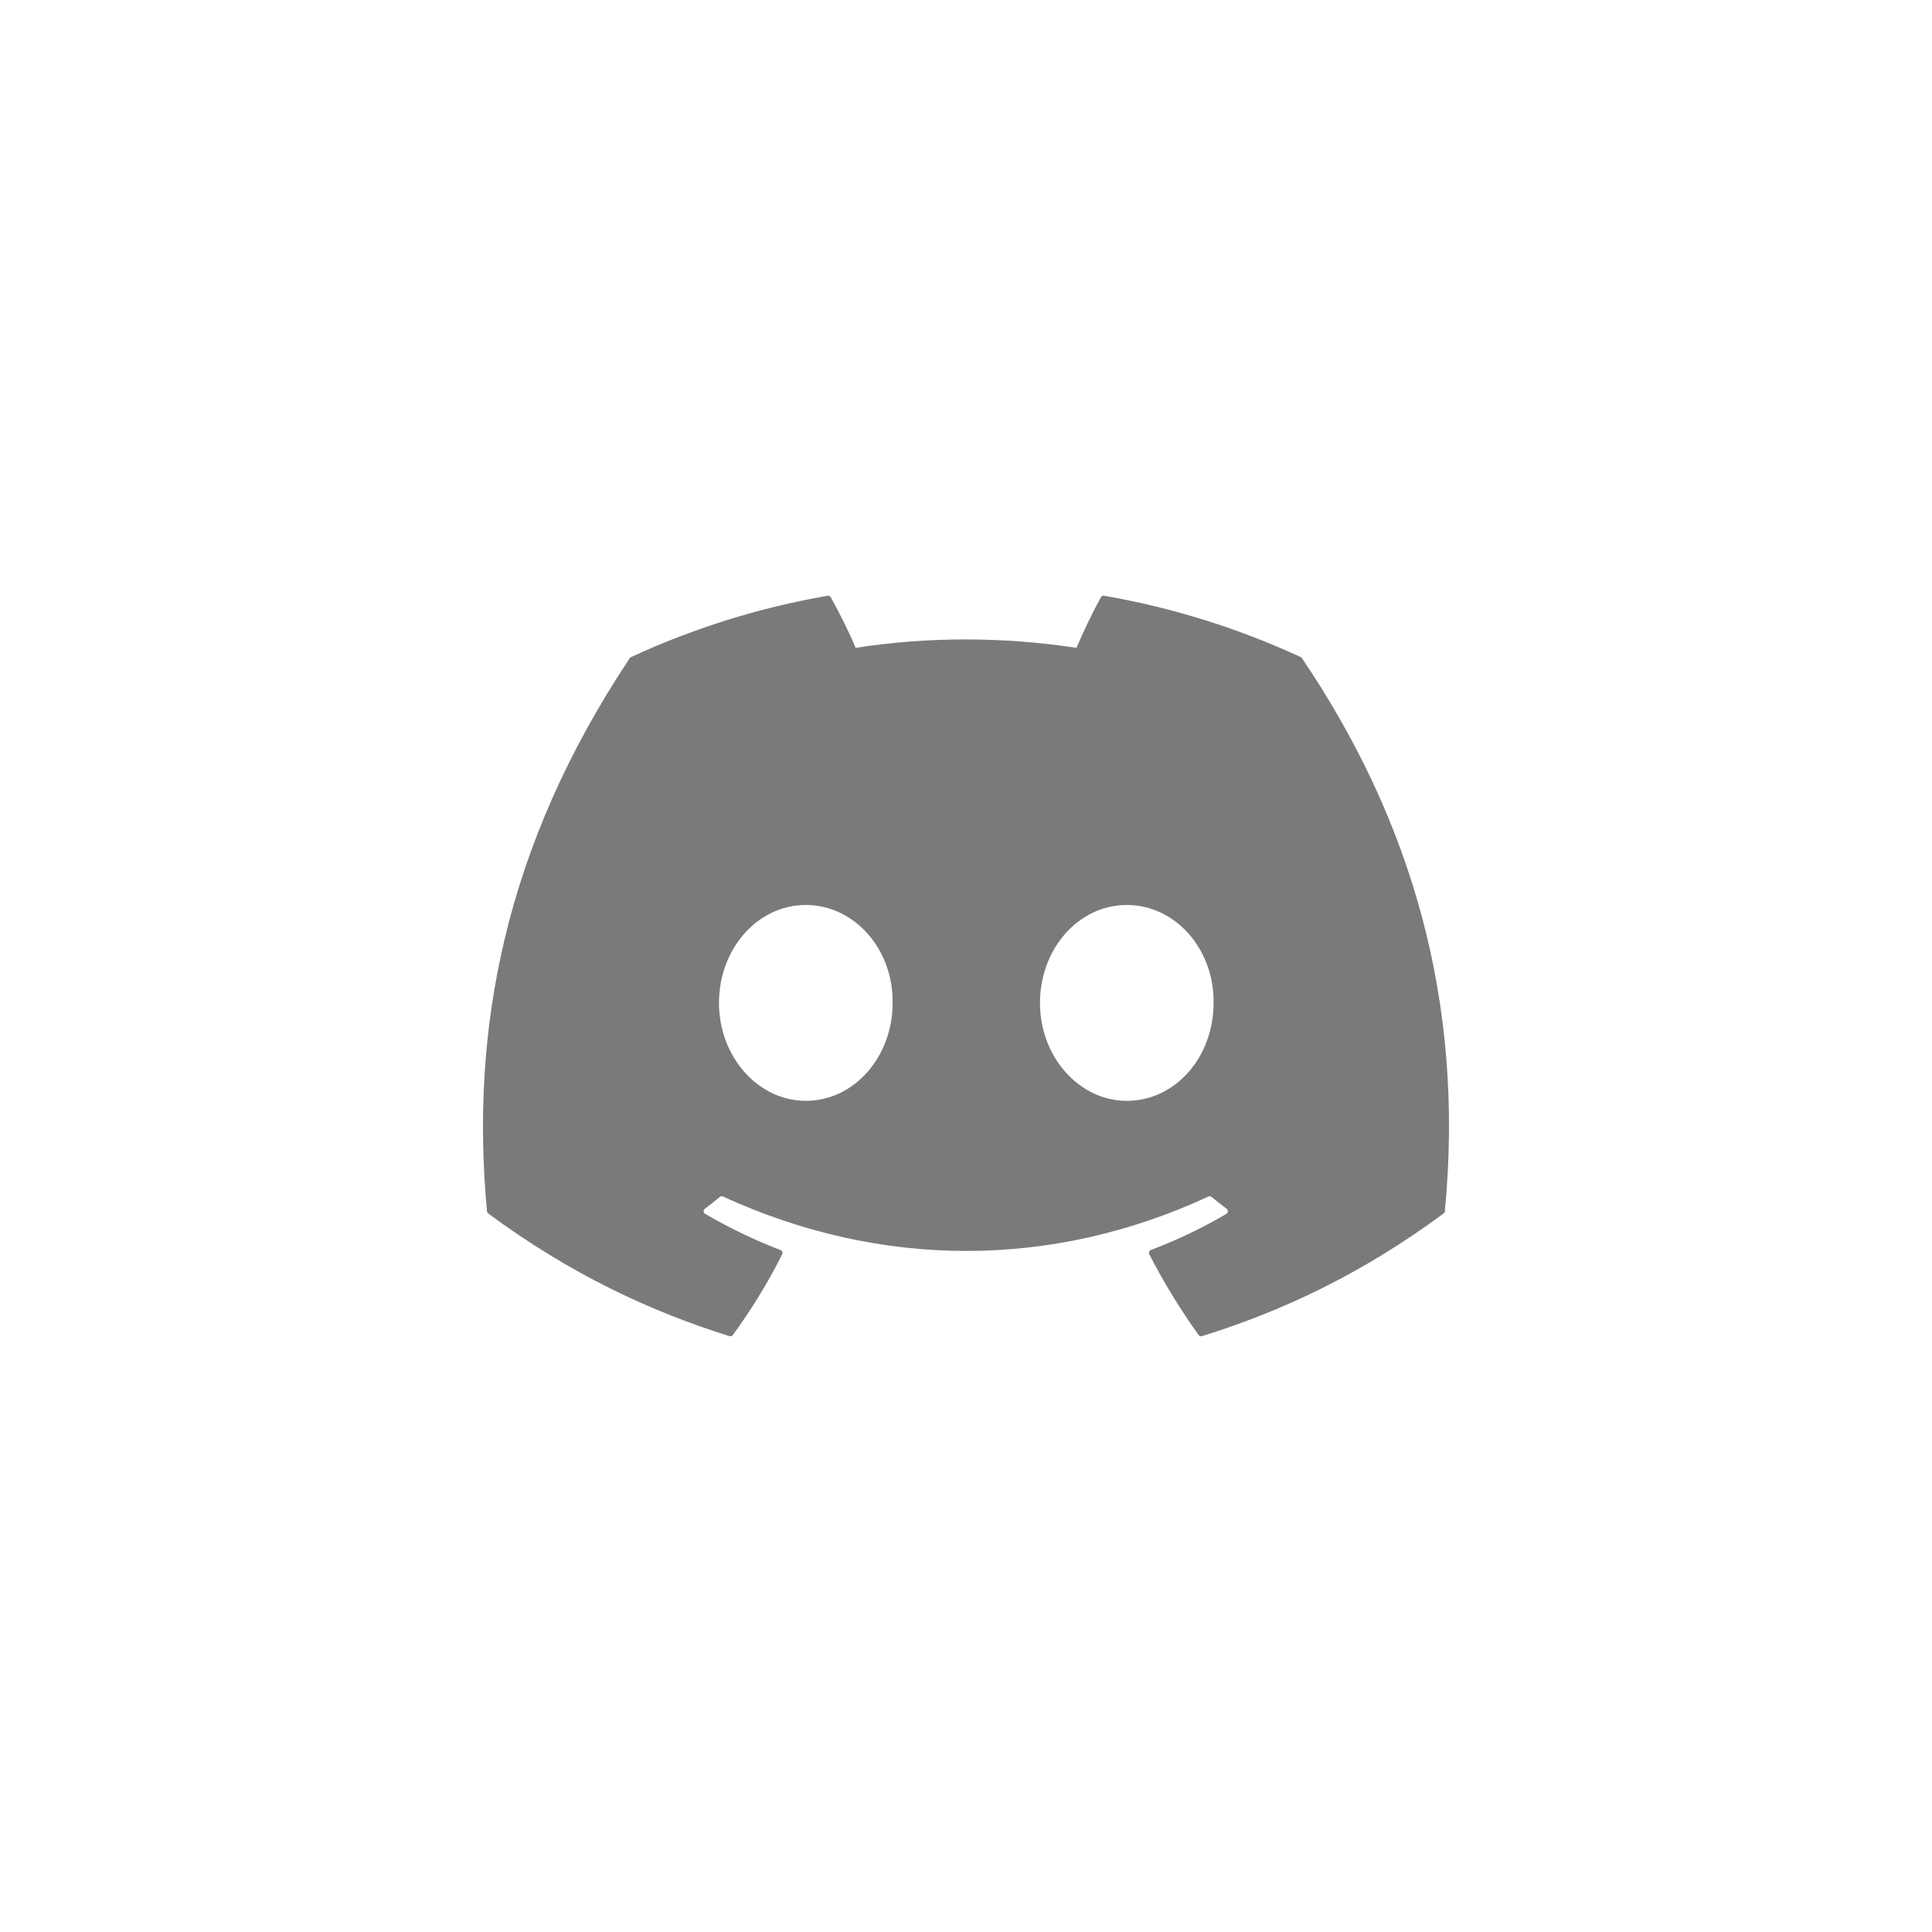 <svg width="48" height="48" viewBox="0 0 48 48" fill="none" xmlns="http://www.w3.org/2000/svg">
<path d="M32.348 16.354C35.059 20.364 36.397 24.887 35.897 30.094C35.895 30.116 35.883 30.136 35.865 30.149C33.813 31.666 31.824 32.586 29.863 33.196C29.848 33.201 29.831 33.201 29.816 33.196C29.801 33.191 29.788 33.181 29.779 33.168C29.326 32.534 28.914 31.865 28.554 31.163C28.533 31.122 28.552 31.072 28.594 31.055C29.248 30.808 29.87 30.511 30.468 30.159C30.515 30.131 30.518 30.063 30.474 30.031C30.347 29.936 30.222 29.836 30.101 29.737C30.079 29.718 30.049 29.715 30.023 29.727C26.141 31.53 21.889 31.53 17.962 29.727C17.936 29.715 17.906 29.719 17.884 29.738C17.764 29.837 17.638 29.936 17.512 30.031C17.469 30.063 17.472 30.131 17.52 30.159C18.117 30.504 18.739 30.808 19.392 31.057C19.434 31.073 19.454 31.122 19.433 31.163C19.081 31.866 18.669 32.535 18.207 33.169C18.187 33.194 18.154 33.206 18.123 33.196C16.172 32.586 14.183 31.666 12.13 30.149C12.113 30.136 12.101 30.115 12.099 30.093C11.681 25.589 12.533 21.028 15.645 16.353C15.652 16.34 15.664 16.331 15.677 16.325C17.208 15.618 18.848 15.098 20.562 14.801C20.593 14.796 20.624 14.811 20.64 14.838C20.852 15.216 21.094 15.7 21.258 16.095C23.065 15.817 24.9 15.817 26.745 16.095C26.909 15.708 27.142 15.216 27.353 14.838C27.361 14.825 27.372 14.814 27.387 14.807C27.401 14.8 27.416 14.798 27.432 14.801C29.147 15.099 30.787 15.619 32.317 16.325C32.33 16.331 32.341 16.34 32.348 16.354ZM22.177 24.918C22.196 23.586 21.231 22.484 20.02 22.484C18.819 22.484 17.863 23.576 17.863 24.918C17.863 26.258 18.837 27.35 20.02 27.35C21.221 27.35 22.177 26.258 22.177 24.918ZM30.151 24.918C30.17 23.586 29.206 22.484 27.995 22.484C26.793 22.484 25.838 23.576 25.838 24.918C25.838 26.258 26.812 27.35 27.995 27.35C29.206 27.35 30.151 26.258 30.151 24.918Z" fill="#7A7A7A"/>
</svg>
